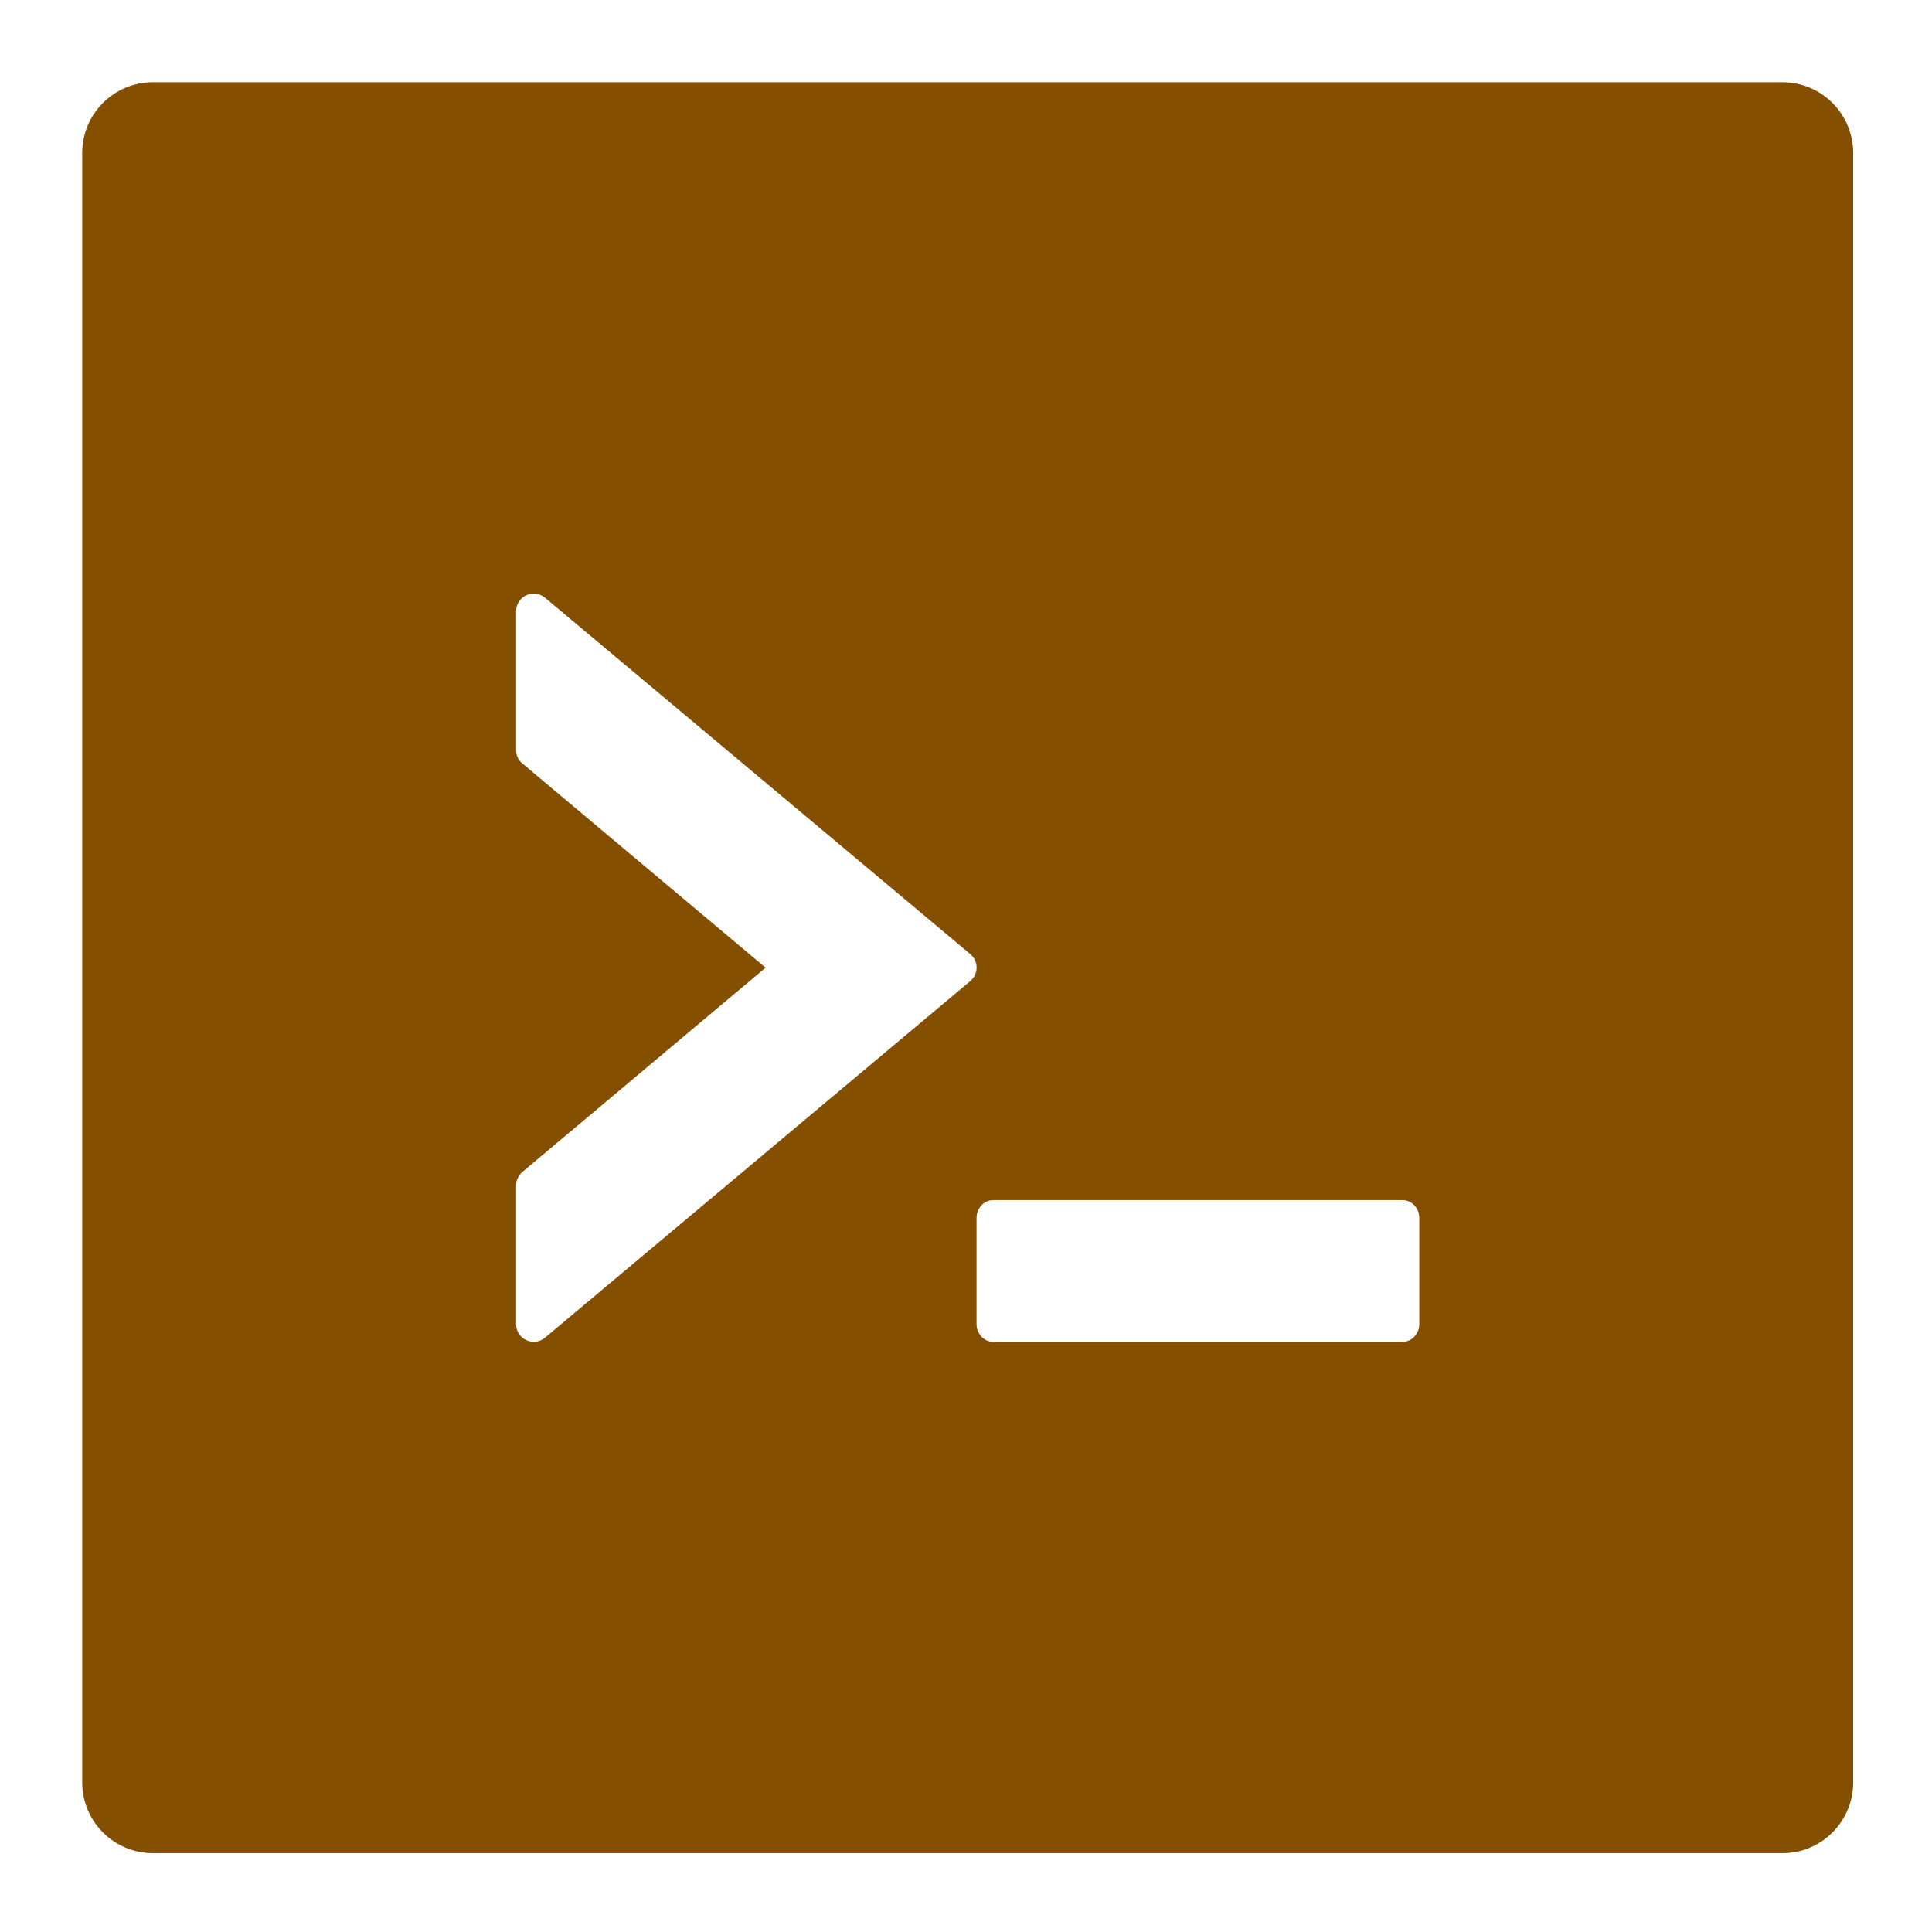 <svg width="188" height="188" viewBox="0 0 188 188" fill="none" xmlns="http://www.w3.org/2000/svg">
<path d="M173.437 8H14.893C11.08 8 8 11.08 8 14.893V173.437C8 177.25 11.08 180.33 14.893 180.33H173.437C177.25 180.33 180.33 177.25 180.33 173.437V14.893C180.33 11.08 177.25 8 173.437 8ZM94.402 95.479L53.043 130.16C51.923 131.108 50.221 130.311 50.221 128.846V115.34C50.221 114.845 50.458 114.349 50.846 114.026L74.498 94.165L50.846 74.304C50.648 74.148 50.488 73.948 50.38 73.72C50.272 73.492 50.217 73.242 50.221 72.99V59.484C50.221 58.019 51.923 57.222 53.043 58.17L94.402 92.829C95.242 93.519 95.242 94.79 94.402 95.479ZM138.109 128.846C138.109 129.794 137.377 130.57 136.494 130.57H96.642C95.759 130.57 95.027 129.794 95.027 128.846V118.507C95.027 117.559 95.759 116.783 96.642 116.783H136.494C137.377 116.783 138.109 117.559 138.109 118.507V128.846Z" fill="#844F00"/>
</svg>
